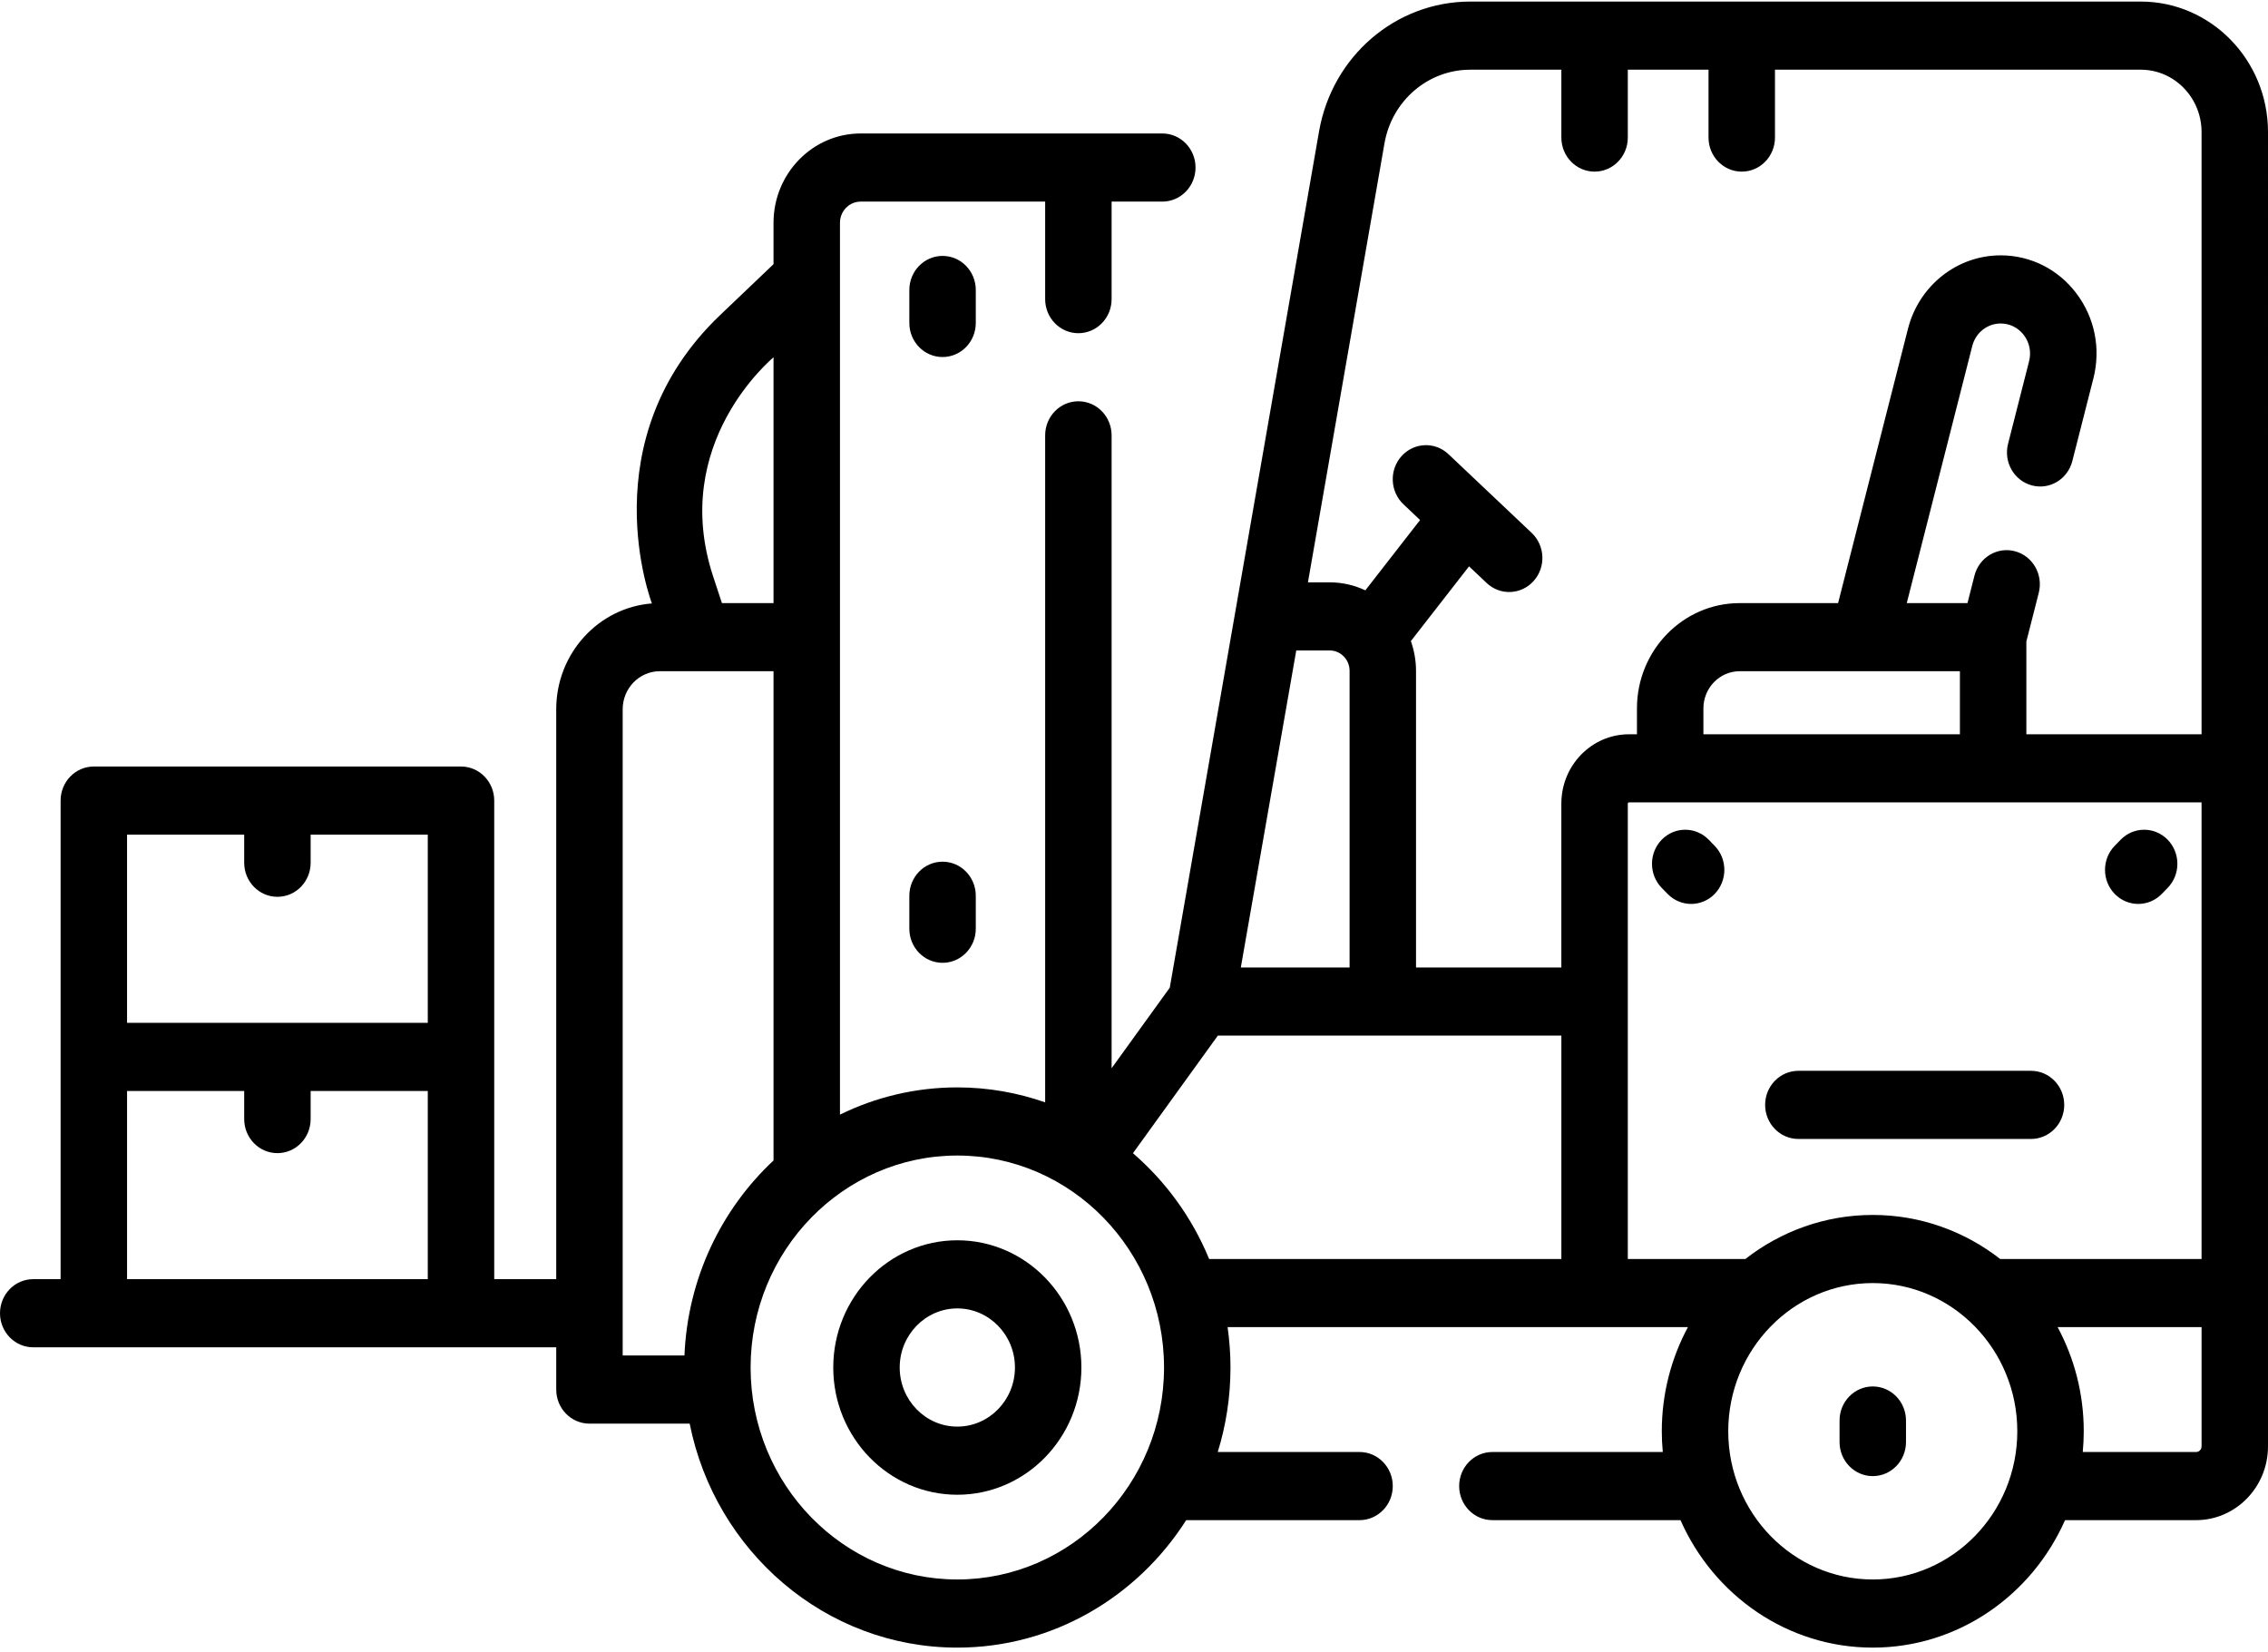 <svg width="313" height="228" viewBox="0 0 313 228" fill="none" xmlns="http://www.w3.org/2000/svg">
<path d="M134.665 40.019C134.665 37.422 132.613 35.317 130.08 35.317C127.548 35.317 125.495 37.422 125.495 40.019V44.571C125.495 47.168 127.548 49.273 130.08 49.273C132.613 49.273 134.665 47.168 134.665 44.571V40.019Z" fill="black"/>
<path d="M130.08 118.92C127.548 118.92 125.495 121.025 125.495 123.622V128.174C125.495 130.772 127.548 132.876 130.08 132.876C132.613 132.876 134.665 130.772 134.665 128.174V123.622C134.665 121.025 132.613 118.92 130.08 118.92Z" fill="black"/>
<path d="M280.294 147.781H248.186C245.653 147.781 243.601 149.886 243.601 152.483C243.601 155.08 245.653 157.185 248.186 157.185H280.294C282.826 157.185 284.879 155.08 284.879 152.483C284.879 149.886 282.826 147.781 280.294 147.781Z" fill="black"/>
<path d="M235.815 115.888C234.025 114.051 231.122 114.051 229.331 115.885C227.54 117.721 227.539 120.698 229.328 122.535L230.145 123.372C231.935 125.208 234.837 125.21 236.629 123.375C238.42 121.539 238.421 118.562 236.631 116.725L235.815 115.888Z" fill="black"/>
<path d="M299.151 115.887C297.36 114.051 294.457 114.051 292.667 115.887L291.85 116.724C290.059 118.561 290.059 121.537 291.85 123.373C293.642 125.209 296.544 125.209 298.334 123.373L299.151 122.536C300.941 120.7 300.941 117.723 299.151 115.887Z" fill="black"/>
<path d="M132.117 171.17C122.676 171.17 114.995 179.046 114.995 188.728C114.995 198.41 122.675 206.286 132.117 206.286C141.559 206.286 149.24 198.41 149.24 188.728C149.24 179.046 141.559 171.17 132.117 171.17ZM132.117 196.883C127.732 196.883 124.165 193.224 124.165 188.727C124.165 184.231 127.732 180.572 132.117 180.572C136.502 180.572 140.07 184.231 140.07 188.727C140.07 193.224 136.502 196.883 132.117 196.883Z" fill="black"/>
<path d="M313 18.217C313 8.292 305.125 0.216 295.446 0.216C272.526 0.216 223.314 0.216 202.912 0.216C192.628 0.216 183.849 7.752 182.039 18.133L161.437 136.307L153.409 147.427V60.081C153.409 57.484 151.357 55.38 148.824 55.38C146.291 55.38 144.239 57.484 144.239 60.081V152.132C140.432 150.802 136.357 150.069 132.117 150.069C126.323 150.069 120.831 151.42 115.922 153.825V30.752C115.922 29.137 117.203 27.823 118.777 27.823H144.239V41.282C144.239 43.88 146.291 45.984 148.824 45.984C151.357 45.984 153.409 43.88 153.409 41.282V27.823H160.408C162.94 27.823 164.992 25.719 164.992 23.122C164.992 20.525 162.94 18.42 160.408 18.42C149.84 18.42 128.721 18.42 118.777 18.42C112.146 18.42 106.751 23.952 106.751 30.752V36.457L99.388 43.479C81.26 60.769 89.964 83.215 89.965 83.279C82.592 83.851 76.763 90.181 76.763 97.886V176.534H68.207C68.207 169.521 68.207 117.305 68.207 110.487C68.207 107.889 66.154 105.785 63.621 105.785H12.948C10.416 105.785 8.364 107.889 8.364 110.487V176.534H4.585C2.052 176.534 0 178.639 0 181.236C0 183.833 2.052 185.938 4.585 185.938H76.764V191.771C76.764 194.368 78.816 196.472 81.349 196.472H95.18C98.688 214.088 113.917 227.384 132.117 227.384C145.33 227.384 156.969 220.371 163.703 209.791H187.628C190.16 209.791 192.212 207.687 192.212 205.09C192.212 202.492 190.16 200.388 187.628 200.388H168.058C169.197 196.707 169.815 192.79 169.815 188.727C169.815 186.835 169.675 184.975 169.418 183.154H232.946C230.65 187.421 229.34 192.32 229.34 197.528C229.34 198.493 229.389 199.446 229.477 200.388H205.959C203.426 200.388 201.374 202.492 201.374 205.09C201.374 207.687 203.426 209.791 205.959 209.791H231.92C236.492 220.153 246.662 227.384 258.455 227.384C270.248 227.384 280.419 220.153 284.991 209.791H303.077C308.548 209.791 312.999 205.227 312.999 199.616C313 164.061 313 63.462 313 18.217ZM17.535 115.188H33.701V119.066C33.701 121.663 35.754 123.767 38.286 123.767C40.819 123.767 42.871 121.663 42.871 119.066V115.188H59.037V141.16H17.534V115.188H17.535ZM17.535 176.534V150.563H33.701V154.441C33.701 157.038 35.754 159.142 38.286 159.142C40.819 159.142 42.871 157.038 42.871 154.441V150.563H59.037V176.534H17.535ZM276.04 173.751C271.15 169.94 265.058 167.672 258.456 167.672C251.855 167.672 245.762 169.94 240.873 173.751H224.649C224.649 164.861 224.649 119.808 224.649 110.899C224.649 110.811 224.719 110.739 224.804 110.739H303.83V173.751H276.04ZM257.21 92.635H270.481V101.335H235.082V97.765C235.082 94.936 237.325 92.635 240.084 92.635H257.21ZM191.066 19.789C192.093 13.896 197.075 9.619 202.912 9.619H215.479V18.984C215.479 21.581 217.531 23.686 220.064 23.686C222.597 23.686 224.649 21.581 224.649 18.984V9.619H235.789V18.984C235.789 21.581 237.841 23.686 240.374 23.686C242.907 23.686 244.959 21.581 244.959 18.984V9.619H295.446C300.068 9.619 303.83 13.476 303.83 18.217V101.335H279.651V88.536L281.364 81.816C282.004 79.303 280.536 76.735 278.086 76.078C275.634 75.422 273.131 76.927 272.491 79.439L271.526 83.232H263.147L272.188 47.748C272.653 45.92 274.266 44.643 276.109 44.643C277.374 44.643 278.542 45.231 279.316 46.258C280.09 47.286 280.349 48.594 280.03 49.849L277.125 61.251C276.485 63.764 277.953 66.332 280.403 66.989C282.857 67.645 285.358 66.14 285.997 63.628L288.902 52.226C289.945 48.131 289.096 43.861 286.573 40.511C284.05 37.161 280.236 35.24 276.108 35.24C270.096 35.24 264.835 39.406 263.314 45.372L253.669 83.234H240.083C232.269 83.234 225.911 89.752 225.911 97.766V101.337H224.804C219.662 101.337 215.478 105.627 215.478 110.9V133.519H195.421V92.585C195.421 91.14 195.162 89.76 194.712 88.472L202.738 78.16L205.167 80.458C207.029 82.218 209.929 82.098 211.647 80.19C213.364 78.281 213.246 75.307 211.386 73.546L199.902 62.682C198.041 60.922 195.141 61.042 193.423 62.95C191.706 64.859 191.823 67.834 193.684 69.594L195.981 71.767L188.428 81.471C186.926 80.768 185.262 80.366 183.505 80.366H180.505L191.066 19.789ZM178.893 89.768H183.505C185.02 89.768 186.252 91.031 186.252 92.584V133.518H171.242L178.893 89.768ZM106.752 49.298V83.232H99.632L98.429 79.586C92.327 61.1 106.672 49.434 106.752 49.298ZM85.934 97.886C85.934 94.991 88.231 92.635 91.054 92.635H106.752V160.154C99.552 166.882 94.901 176.426 94.46 187.069H85.934V97.886ZM132.117 217.98C116.387 217.98 103.589 204.857 103.589 188.727C103.589 172.596 116.387 159.473 132.117 159.473C147.847 159.473 160.645 172.596 160.645 188.727C160.645 204.857 147.848 217.98 132.117 217.98ZM156.355 159.15L168.072 142.921H215.48V173.751H166.87C164.53 168.063 160.897 163.07 156.355 159.15ZM258.456 217.98C247.458 217.98 238.511 208.805 238.511 197.527C238.511 186.25 247.458 177.074 258.456 177.074C269.454 177.074 278.402 186.25 278.402 197.527C278.402 208.805 269.454 217.98 258.456 217.98ZM303.831 199.616C303.831 200.041 303.492 200.387 303.078 200.387H287.435C287.523 199.446 287.572 198.493 287.572 197.527C287.572 192.319 286.262 187.421 283.966 183.154H303.831V199.616Z" fill="black"/>
<path d="M258.456 191.341C255.924 191.341 253.872 193.445 253.872 196.042V199.013C253.872 201.61 255.924 203.715 258.456 203.715C260.989 203.715 263.041 201.61 263.041 199.013V196.042C263.041 193.446 260.989 191.341 258.456 191.341Z" fill="black"/>
</svg>
